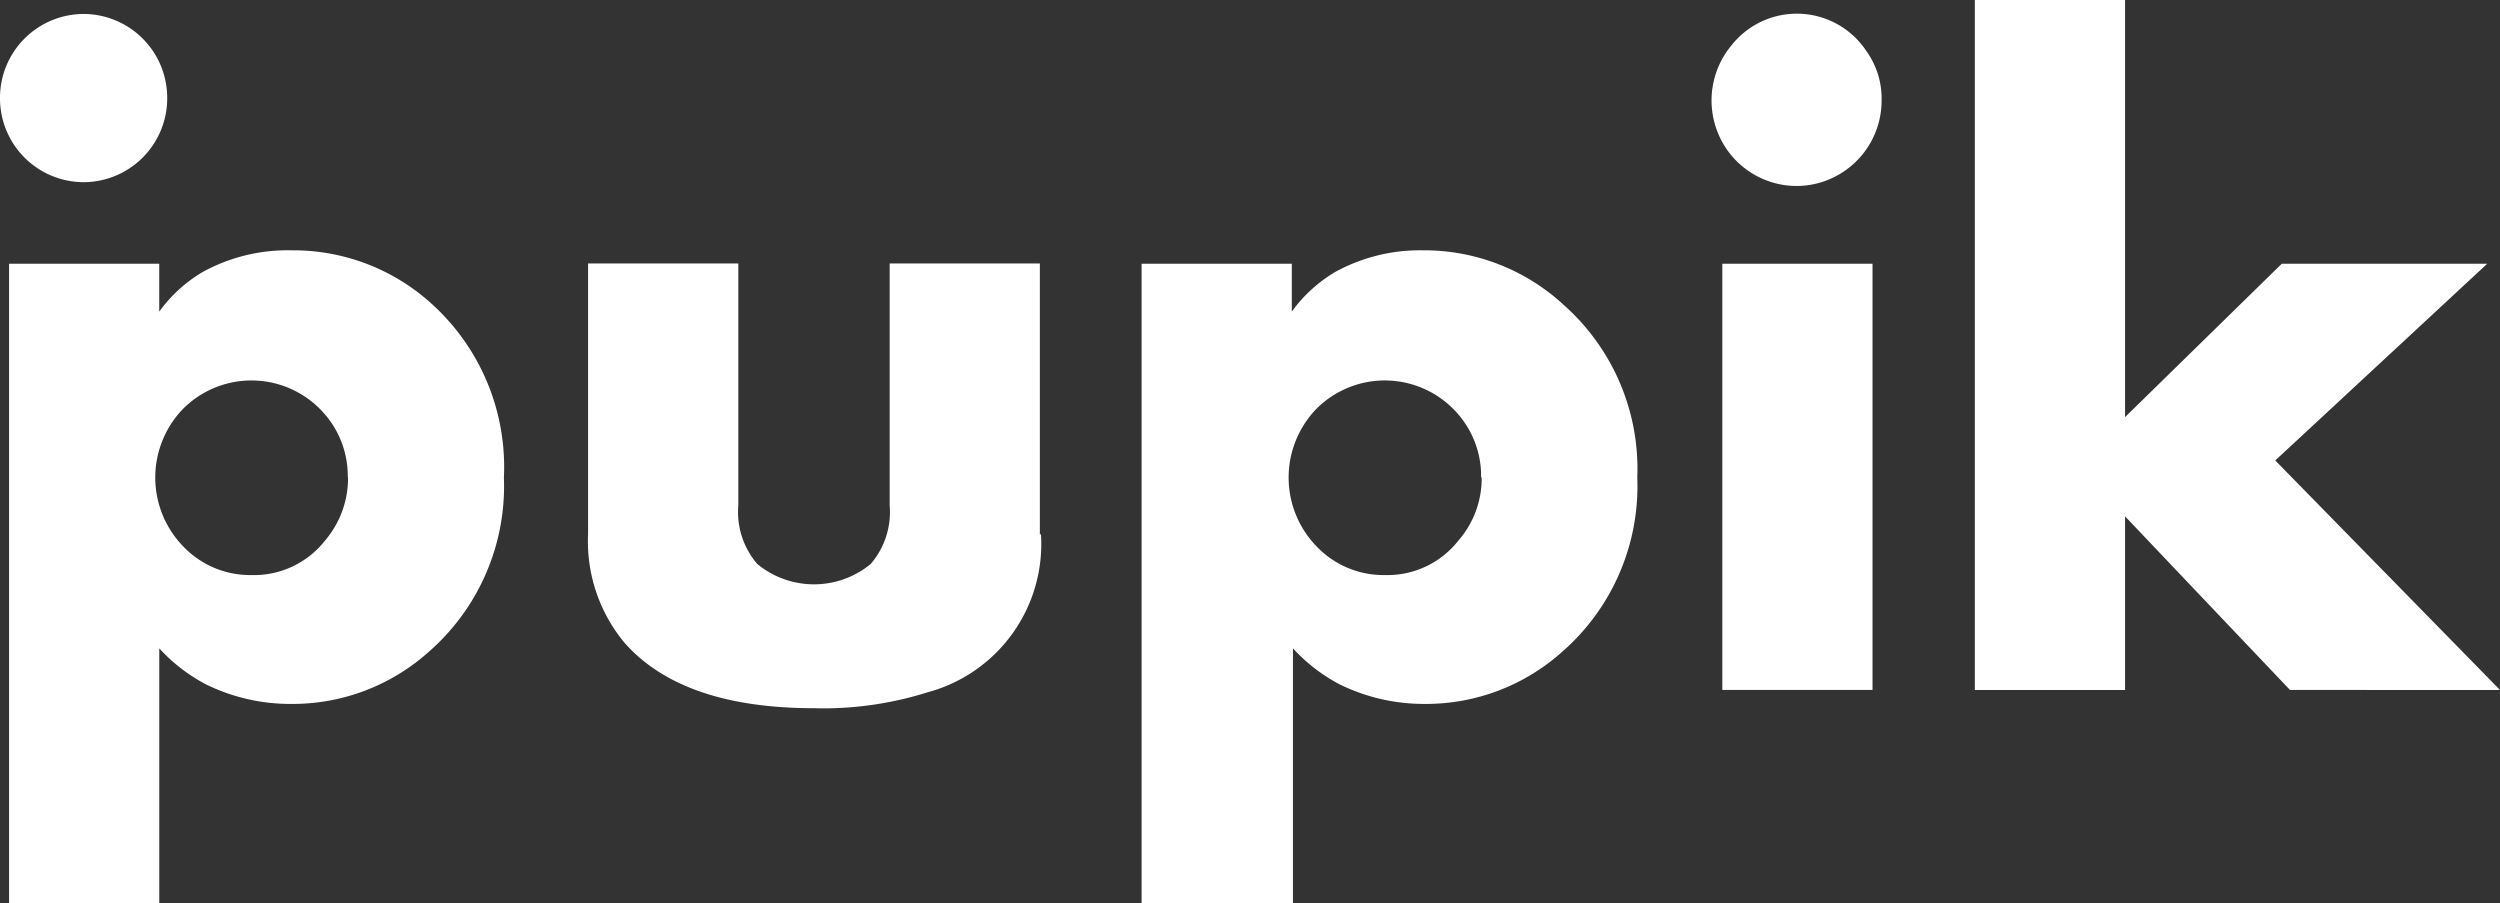 <svg xmlns="http://www.w3.org/2000/svg" viewBox="0 0 259.032 93.586">
  <rect x="0" y="0" width="259.032" height="93.586" fill="#333333" stroke="none"/>
  <path id="pupik_icon" data-name="pupik icon"
        d="M72.284-102.414v-66.262H87.847v4.964a14.929,14.929,0,0,1,4.493-4.107,18.236,18.236,0,0,1,9.015-2.245,21.3,21.3,0,0,1,14.683,5.672,22.694,22.694,0,0,1,7.606,17.872,22.779,22.779,0,0,1-7.811,18.079,21.129,21.129,0,0,1-14.184,5.377,19.848,19.848,0,0,1-8.809-2.009,17.622,17.622,0,0,1-4.874-3.752v26.41Zm32.8-37.547a9.813,9.813,0,0,0,2.437-6.588l-.059.03a9.789,9.789,0,0,0-2.349-6.529,10.023,10.023,0,0,0-7.207-3.523,10.014,10.014,0,0,0-7.476,2.9,10.235,10.235,0,0,0,0,14.3,9.57,9.57,0,0,0,7.077,2.955A9.346,9.346,0,0,0,105.085-139.961ZM-45.06-102.414v-66.262H-29.5v4.964A14.918,14.918,0,0,1-25-167.818a18.237,18.237,0,0,1,9.192-2.245A21.308,21.308,0,0,1-1.13-164.391a22.787,22.787,0,0,1,7.341,17.872A22.782,22.782,0,0,1-1.6-128.44a21.134,21.134,0,0,1-14.213,5.377,19.849,19.849,0,0,1-8.81-2.009,17.622,17.622,0,0,1-4.874-3.752v26.41Zm32.713-37.547a9.964,9.964,0,0,0,2.408-6.588l-.029.03a9.785,9.785,0,0,0-2.35-6.529,10.02,10.02,0,0,0-7.207-3.523,10.013,10.013,0,0,0-7.475,2.9,10.234,10.234,0,0,0,0,14.3,9.575,9.575,0,0,0,7.078,2.955A9.347,9.347,0,0,0-12.347-139.961Zm50.714,17.34q-13.655,0-19.646-6.764a16.435,16.435,0,0,1-3.788-11.285V-168.7H30.5v25.051a8.248,8.248,0,0,0,1.967,6.086,9.239,9.239,0,0,0,11.747,0,8.248,8.248,0,0,0,1.967-6.086V-168.7H61.742v28.064h.117a15.913,15.913,0,0,1-11.746,16.366,36.052,36.052,0,0,1-10.833,1.666Q38.823-122.609,38.367-122.621Zm152.906-1.89L174.182-142.5v17.991H158.618V-196h15.564v43.218l16.24-15.893h21.289l-21.965,20.384,23.287,23.781Zm-58.819,0v-44.165h15.563v44.165Zm-.445-57.692a8.907,8.907,0,0,1,1.353-9.045,8.629,8.629,0,0,1,6.815-3.335,8.642,8.642,0,0,1,7.246,3.937,8.4,8.4,0,0,1,1.535,5.014,8.851,8.851,0,0,1-7.073,8.725,8.772,8.772,0,0,1-1.741.176A8.812,8.812,0,0,1,132.008-182.2ZM-46-185.838a8.688,8.688,0,0,1,8.662-8.715,8.689,8.689,0,0,1,8.663,8.715,8.689,8.689,0,0,1-8.663,8.715A8.688,8.688,0,0,1-46-185.838Z"
        transform="translate(46 196)" fill="#fff"/>
</svg>
